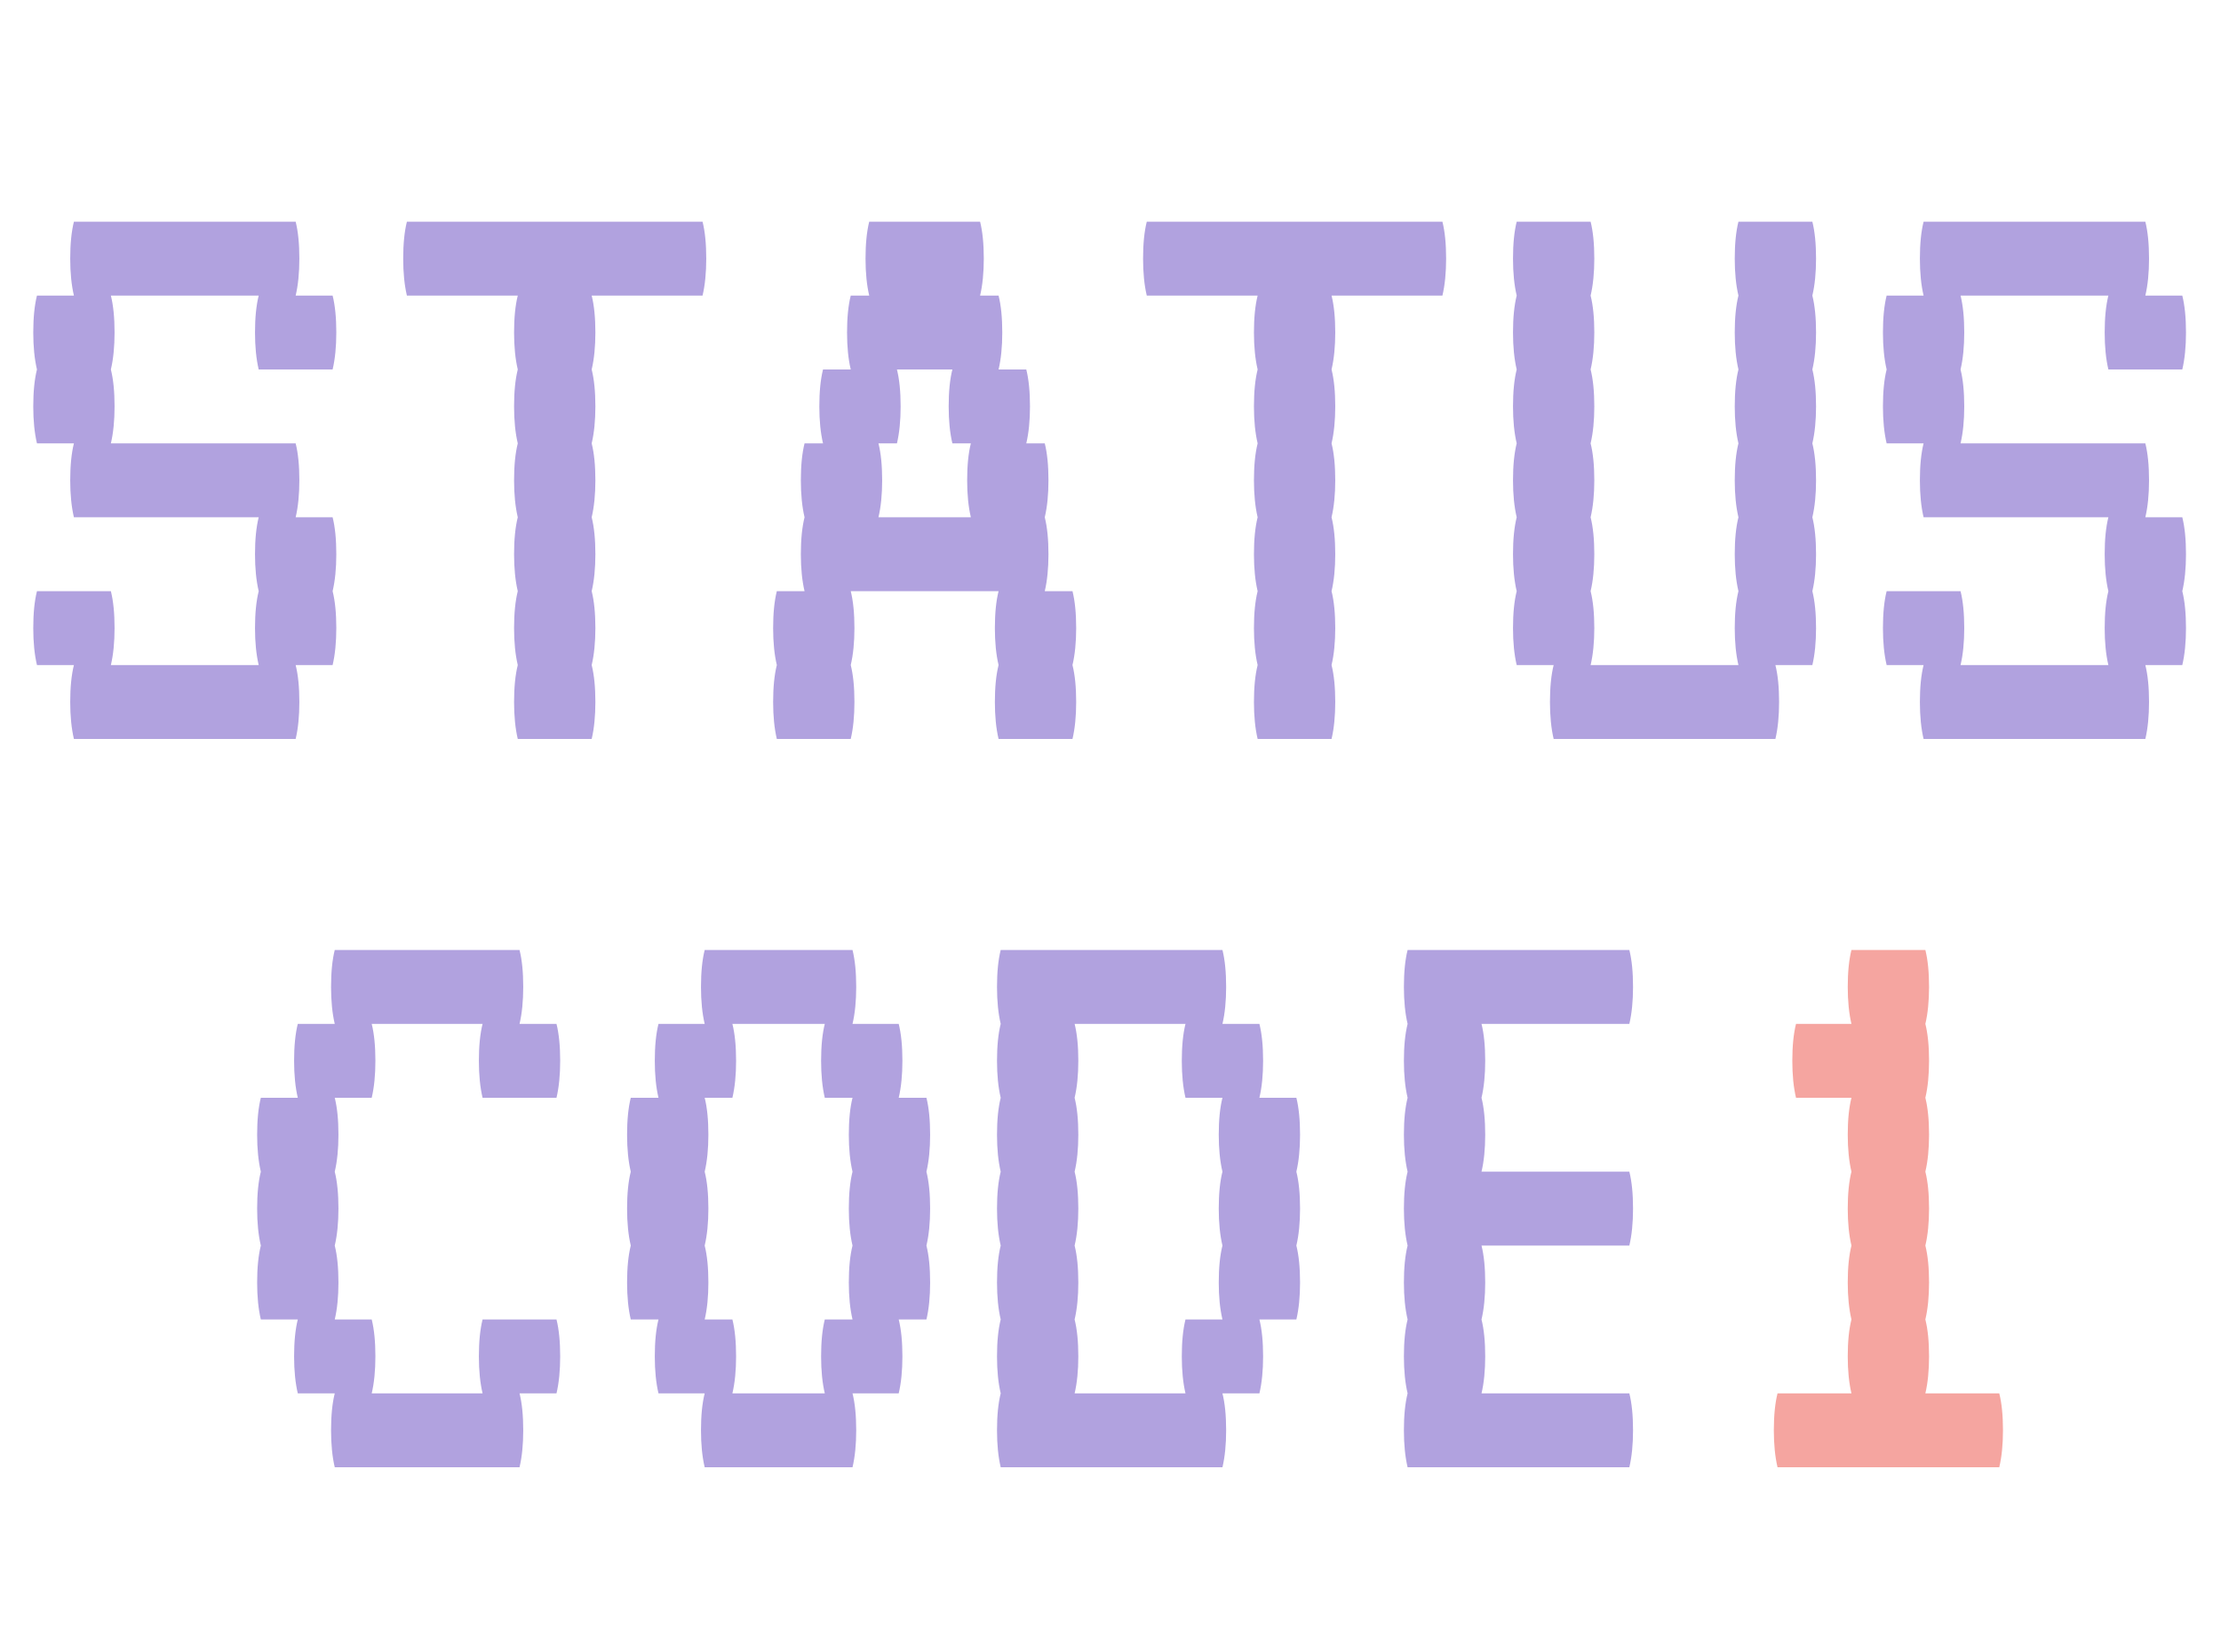 <svg width="625" height="465" viewBox="0 0 625 465" fill="none" xmlns="http://www.w3.org/2000/svg">
<path d="M93.6 145.6C94.293 148.373 94.64 151.84 94.64 156C94.64 159.987 94.293 163.453 93.6 166.4C94.293 169.173 94.64 172.64 94.64 176.8C94.64 180.787 94.293 184.253 93.6 187.2H83.2C83.893 189.973 84.24 193.44 84.24 197.6C84.24 201.587 83.893 205.053 83.2 208H20.8C20.107 205.053 19.76 201.587 19.76 197.6C19.76 193.44 20.107 189.973 20.8 187.2H10.4C9.707 184.253 9.36 180.787 9.36 176.8C9.36 172.64 9.707 169.173 10.4 166.4H31.2C31.893 169.173 32.24 172.64 32.24 176.8C32.24 180.787 31.893 184.253 31.2 187.2H72.8C72.107 184.253 71.76 180.787 71.76 176.8C71.76 172.64 72.107 169.173 72.8 166.4C72.107 163.453 71.76 159.987 71.76 156C71.76 151.84 72.107 148.373 72.8 145.6H20.8C20.107 142.653 19.76 139.187 19.76 135.2C19.76 131.04 20.107 127.573 20.8 124.8H10.4C9.707 121.853 9.36 118.387 9.36 114.4C9.36 110.24 9.707 106.773 10.4 104C9.707 101.053 9.36 97.587 9.36 93.6C9.36 89.44 9.707 85.973 10.4 83.2H20.8C20.107 80.253 19.76 76.787 19.76 72.8C19.76 68.64 20.107 65.173 20.8 62.4H83.2C83.893 65.173 84.24 68.64 84.24 72.8C84.24 76.787 83.893 80.253 83.2 83.2H93.6C94.293 85.973 94.64 89.44 94.64 93.6C94.64 97.587 94.293 101.053 93.6 104H72.8C72.107 101.053 71.76 97.587 71.76 93.6C71.76 89.44 72.107 85.973 72.8 83.2H31.2C31.893 85.973 32.24 89.44 32.24 93.6C32.24 97.587 31.893 101.053 31.2 104C31.893 106.773 32.24 110.24 32.24 114.4C32.24 118.387 31.893 121.853 31.2 124.8H83.2C83.893 127.573 84.24 131.04 84.24 135.2C84.24 139.187 83.893 142.653 83.2 145.6H93.6ZM198.742 72.8C198.742 76.787 198.395 80.253 197.702 83.2H166.502C167.195 85.973 167.542 89.44 167.542 93.6C167.542 97.587 167.195 101.053 166.502 104C167.195 106.773 167.542 110.24 167.542 114.4C167.542 118.387 167.195 121.853 166.502 124.8C167.195 127.573 167.542 131.04 167.542 135.2C167.542 139.187 167.195 142.653 166.502 145.6C167.195 148.373 167.542 151.84 167.542 156C167.542 159.987 167.195 163.453 166.502 166.4C167.195 169.173 167.542 172.64 167.542 176.8C167.542 180.787 167.195 184.253 166.502 187.2C167.195 189.973 167.542 193.44 167.542 197.6C167.542 201.587 167.195 205.053 166.502 208H145.702C145.008 205.053 144.662 201.587 144.662 197.6C144.662 193.44 145.008 189.973 145.702 187.2C145.008 184.253 144.662 180.787 144.662 176.8C144.662 172.64 145.008 169.173 145.702 166.4C145.008 163.453 144.662 159.987 144.662 156C144.662 151.84 145.008 148.373 145.702 145.6C145.008 142.653 144.662 139.187 144.662 135.2C144.662 131.04 145.008 127.573 145.702 124.8C145.008 121.853 144.662 118.387 144.662 114.4C144.662 110.24 145.008 106.773 145.702 104C145.008 101.053 144.662 97.587 144.662 93.6C144.662 89.44 145.008 85.973 145.702 83.2H114.502C113.808 80.253 113.462 76.787 113.462 72.8C113.462 68.64 113.808 65.173 114.502 62.4H197.702C198.395 65.173 198.742 68.64 198.742 72.8ZM302.843 176.8C302.843 180.787 302.496 184.253 301.803 187.2C302.496 189.973 302.843 193.44 302.843 197.6C302.843 201.587 302.496 205.053 301.803 208H281.003C280.31 205.053 279.963 201.587 279.963 197.6C279.963 193.44 280.31 189.973 281.003 187.2C280.31 184.253 279.963 180.787 279.963 176.8C279.963 172.64 280.31 169.173 281.003 166.4H239.403C240.096 169.173 240.443 172.64 240.443 176.8C240.443 180.787 240.096 184.253 239.403 187.2C240.096 189.973 240.443 193.44 240.443 197.6C240.443 201.587 240.096 205.053 239.403 208H218.603C217.91 205.053 217.563 201.587 217.563 197.6C217.563 193.44 217.91 189.973 218.603 187.2C217.91 184.253 217.563 180.787 217.563 176.8C217.563 172.64 217.91 169.173 218.603 166.4H226.403C225.71 163.453 225.363 159.987 225.363 156C225.363 151.84 225.71 148.373 226.403 145.6C225.71 142.653 225.363 139.187 225.363 135.2C225.363 131.04 225.71 127.573 226.403 124.8H231.603C230.91 121.853 230.563 118.387 230.563 114.4C230.563 110.24 230.91 106.773 231.603 104H239.403C238.71 101.053 238.363 97.587 238.363 93.6C238.363 89.44 238.71 85.973 239.403 83.2H244.603C243.91 80.253 243.563 76.787 243.563 72.8C243.563 68.64 243.91 65.173 244.603 62.4H275.803C276.496 65.173 276.843 68.64 276.843 72.8C276.843 76.787 276.496 80.253 275.803 83.2H281.003C281.696 85.973 282.043 89.44 282.043 93.6C282.043 97.587 281.696 101.053 281.003 104H288.803C289.496 106.773 289.843 110.24 289.843 114.4C289.843 118.387 289.496 121.853 288.803 124.8H294.003C294.696 127.573 295.043 131.04 295.043 135.2C295.043 139.187 294.696 142.653 294.003 145.6C294.696 148.373 295.043 151.84 295.043 156C295.043 159.987 294.696 163.453 294.003 166.4H301.803C302.496 169.173 302.843 172.64 302.843 176.8ZM273.203 145.6C272.51 142.653 272.163 139.187 272.163 135.2C272.163 131.04 272.51 127.573 273.203 124.8H268.003C267.31 121.853 266.963 118.387 266.963 114.4C266.963 110.24 267.31 106.773 268.003 104H252.403C253.096 106.773 253.443 110.24 253.443 114.4C253.443 118.387 253.096 121.853 252.403 124.8H247.203C247.896 127.573 248.243 131.04 248.243 135.2C248.243 139.187 247.896 142.653 247.203 145.6H273.203ZM406.945 72.8C406.945 76.787 406.598 80.253 405.905 83.2H374.705C375.398 85.973 375.745 89.44 375.745 93.6C375.745 97.587 375.398 101.053 374.705 104C375.398 106.773 375.745 110.24 375.745 114.4C375.745 118.387 375.398 121.853 374.705 124.8C375.398 127.573 375.745 131.04 375.745 135.2C375.745 139.187 375.398 142.653 374.705 145.6C375.398 148.373 375.745 151.84 375.745 156C375.745 159.987 375.398 163.453 374.705 166.4C375.398 169.173 375.745 172.64 375.745 176.8C375.745 180.787 375.398 184.253 374.705 187.2C375.398 189.973 375.745 193.44 375.745 197.6C375.745 201.587 375.398 205.053 374.705 208H353.905C353.211 205.053 352.865 201.587 352.865 197.6C352.865 193.44 353.211 189.973 353.905 187.2C353.211 184.253 352.865 180.787 352.865 176.8C352.865 172.64 353.211 169.173 353.905 166.4C353.211 163.453 352.865 159.987 352.865 156C352.865 151.84 353.211 148.373 353.905 145.6C353.211 142.653 352.865 139.187 352.865 135.2C352.865 131.04 353.211 127.573 353.905 124.8C353.211 121.853 352.865 118.387 352.865 114.4C352.865 110.24 353.211 106.773 353.905 104C353.211 101.053 352.865 97.587 352.865 93.6C352.865 89.44 353.211 85.973 353.905 83.2H322.705C322.011 80.253 321.665 76.787 321.665 72.8C321.665 68.64 322.011 65.173 322.705 62.4H405.905C406.598 65.173 406.945 68.64 406.945 72.8ZM510.006 83.2C510.7 85.973 511.046 89.44 511.046 93.6C511.046 97.587 510.7 101.053 510.006 104C510.7 106.773 511.046 110.24 511.046 114.4C511.046 118.387 510.7 121.853 510.006 124.8C510.7 127.573 511.046 131.04 511.046 135.2C511.046 139.187 510.7 142.653 510.006 145.6C510.7 148.373 511.046 151.84 511.046 156C511.046 159.987 510.7 163.453 510.006 166.4C510.7 169.173 511.046 172.64 511.046 176.8C511.046 180.787 510.7 184.253 510.006 187.2H499.606C500.3 189.973 500.646 193.44 500.646 197.6C500.646 201.587 500.3 205.053 499.606 208H437.206C436.513 205.053 436.166 201.587 436.166 197.6C436.166 193.44 436.513 189.973 437.206 187.2H426.806C426.113 184.253 425.766 180.787 425.766 176.8C425.766 172.64 426.113 169.173 426.806 166.4C426.113 163.453 425.766 159.987 425.766 156C425.766 151.84 426.113 148.373 426.806 145.6C426.113 142.653 425.766 139.187 425.766 135.2C425.766 131.04 426.113 127.573 426.806 124.8C426.113 121.853 425.766 118.387 425.766 114.4C425.766 110.24 426.113 106.773 426.806 104C426.113 101.053 425.766 97.587 425.766 93.6C425.766 89.44 426.113 85.973 426.806 83.2C426.113 80.253 425.766 76.787 425.766 72.8C425.766 68.64 426.113 65.173 426.806 62.4H447.606C448.3 65.173 448.646 68.64 448.646 72.8C448.646 76.787 448.3 80.253 447.606 83.2C448.3 85.973 448.646 89.44 448.646 93.6C448.646 97.587 448.3 101.053 447.606 104C448.3 106.773 448.646 110.24 448.646 114.4C448.646 118.387 448.3 121.853 447.606 124.8C448.3 127.573 448.646 131.04 448.646 135.2C448.646 139.187 448.3 142.653 447.606 145.6C448.3 148.373 448.646 151.84 448.646 156C448.646 159.987 448.3 163.453 447.606 166.4C448.3 169.173 448.646 172.64 448.646 176.8C448.646 180.787 448.3 184.253 447.606 187.2H489.206C488.513 184.253 488.166 180.787 488.166 176.8C488.166 172.64 488.513 169.173 489.206 166.4C488.513 163.453 488.166 159.987 488.166 156C488.166 151.84 488.513 148.373 489.206 145.6C488.513 142.653 488.166 139.187 488.166 135.2C488.166 131.04 488.513 127.573 489.206 124.8C488.513 121.853 488.166 118.387 488.166 114.4C488.166 110.24 488.513 106.773 489.206 104C488.513 101.053 488.166 97.587 488.166 93.6C488.166 89.44 488.513 85.973 489.206 83.2C488.513 80.253 488.166 76.787 488.166 72.8C488.166 68.64 488.513 65.173 489.206 62.4H510.006C510.7 65.173 511.046 68.64 511.046 72.8C511.046 76.787 510.7 80.253 510.006 83.2ZM614.108 145.6C614.801 148.373 615.148 151.84 615.148 156C615.148 159.987 614.801 163.453 614.108 166.4C614.801 169.173 615.148 172.64 615.148 176.8C615.148 180.787 614.801 184.253 614.108 187.2H603.708C604.401 189.973 604.748 193.44 604.748 197.6C604.748 201.587 604.401 205.053 603.708 208H541.308C540.614 205.053 540.268 201.587 540.268 197.6C540.268 193.44 540.614 189.973 541.308 187.2H530.908C530.214 184.253 529.868 180.787 529.868 176.8C529.868 172.64 530.214 169.173 530.908 166.4H551.708C552.401 169.173 552.748 172.64 552.748 176.8C552.748 180.787 552.401 184.253 551.708 187.2H593.308C592.614 184.253 592.268 180.787 592.268 176.8C592.268 172.64 592.614 169.173 593.308 166.4C592.614 163.453 592.268 159.987 592.268 156C592.268 151.84 592.614 148.373 593.308 145.6H541.308C540.614 142.653 540.268 139.187 540.268 135.2C540.268 131.04 540.614 127.573 541.308 124.8H530.908C530.214 121.853 529.868 118.387 529.868 114.4C529.868 110.24 530.214 106.773 530.908 104C530.214 101.053 529.868 97.587 529.868 93.6C529.868 89.44 530.214 85.973 530.908 83.2H541.308C540.614 80.253 540.268 76.787 540.268 72.8C540.268 68.64 540.614 65.173 541.308 62.4H603.708C604.401 65.173 604.748 68.64 604.748 72.8C604.748 76.787 604.401 80.253 603.708 83.2H614.108C614.801 85.973 615.148 89.44 615.148 93.6C615.148 97.587 614.801 101.053 614.108 104H593.308C592.614 101.053 592.268 97.587 592.268 93.6C592.268 89.44 592.614 85.973 593.308 83.2H551.708C552.401 85.973 552.748 89.44 552.748 93.6C552.748 97.587 552.401 101.053 551.708 104C552.401 106.773 552.748 110.24 552.748 114.4C552.748 118.387 552.401 121.853 551.708 124.8H603.708C604.401 127.573 604.748 131.04 604.748 135.2C604.748 139.187 604.401 142.653 603.708 145.6H614.108Z" fill="#4D2DB7" fill-opacity="0.44"/>
<path d="M156.6 371.4C157.293 374.173 157.64 377.64 157.64 381.8C157.64 385.787 157.293 389.253 156.6 392.2H146.2C146.893 394.973 147.24 398.44 147.24 402.6C147.24 406.587 146.893 410.053 146.2 413H94.2C93.507 410.053 93.16 406.587 93.16 402.6C93.16 398.44 93.507 394.973 94.2 392.2H83.8C83.107 389.253 82.76 385.787 82.76 381.8C82.76 377.64 83.107 374.173 83.8 371.4H73.4C72.707 368.453 72.36 364.987 72.36 361C72.36 356.84 72.707 353.373 73.4 350.6C72.707 347.653 72.36 344.187 72.36 340.2C72.36 336.04 72.707 332.573 73.4 329.8C72.707 326.853 72.36 323.387 72.36 319.4C72.36 315.24 72.707 311.773 73.4 309H83.8C83.107 306.053 82.76 302.587 82.76 298.6C82.76 294.44 83.107 290.973 83.8 288.2H94.2C93.507 285.253 93.16 281.787 93.16 277.8C93.16 273.64 93.507 270.173 94.2 267.4H146.2C146.893 270.173 147.24 273.64 147.24 277.8C147.24 281.787 146.893 285.253 146.2 288.2H156.6C157.293 290.973 157.64 294.44 157.64 298.6C157.64 302.587 157.293 306.053 156.6 309H135.8C135.107 306.053 134.76 302.587 134.76 298.6C134.76 294.44 135.107 290.973 135.8 288.2H104.6C105.293 290.973 105.64 294.44 105.64 298.6C105.64 302.587 105.293 306.053 104.6 309H94.2C94.893 311.773 95.24 315.24 95.24 319.4C95.24 323.387 94.893 326.853 94.2 329.8C94.893 332.573 95.24 336.04 95.24 340.2C95.24 344.187 94.893 347.653 94.2 350.6C94.893 353.373 95.24 356.84 95.24 361C95.24 364.987 94.893 368.453 94.2 371.4H104.6C105.293 374.173 105.64 377.64 105.64 381.8C105.64 385.787 105.293 389.253 104.6 392.2H135.8C135.107 389.253 134.76 385.787 134.76 381.8C134.76 377.64 135.107 374.173 135.8 371.4H156.6ZM260.702 329.8C261.395 332.573 261.742 336.04 261.742 340.2C261.742 344.187 261.395 347.653 260.702 350.6C261.395 353.373 261.742 356.84 261.742 361C261.742 364.987 261.395 368.453 260.702 371.4H252.902C253.595 374.173 253.942 377.64 253.942 381.8C253.942 385.787 253.595 389.253 252.902 392.2H239.902C240.595 394.973 240.942 398.44 240.942 402.6C240.942 406.587 240.595 410.053 239.902 413H198.302C197.608 410.053 197.262 406.587 197.262 402.6C197.262 398.44 197.608 394.973 198.302 392.2H185.302C184.608 389.253 184.262 385.787 184.262 381.8C184.262 377.64 184.608 374.173 185.302 371.4H177.502C176.808 368.453 176.462 364.987 176.462 361C176.462 356.84 176.808 353.373 177.502 350.6C176.808 347.653 176.462 344.187 176.462 340.2C176.462 336.04 176.808 332.573 177.502 329.8C176.808 326.853 176.462 323.387 176.462 319.4C176.462 315.24 176.808 311.773 177.502 309H185.302C184.608 306.053 184.262 302.587 184.262 298.6C184.262 294.44 184.608 290.973 185.302 288.2H198.302C197.608 285.253 197.262 281.787 197.262 277.8C197.262 273.64 197.608 270.173 198.302 267.4H239.902C240.595 270.173 240.942 273.64 240.942 277.8C240.942 281.787 240.595 285.253 239.902 288.2H252.902C253.595 290.973 253.942 294.44 253.942 298.6C253.942 302.587 253.595 306.053 252.902 309H260.702C261.395 311.773 261.742 315.24 261.742 319.4C261.742 323.387 261.395 326.853 260.702 329.8ZM239.902 371.4C239.208 368.453 238.862 364.987 238.862 361C238.862 356.84 239.208 353.373 239.902 350.6C239.208 347.653 238.862 344.187 238.862 340.2C238.862 336.04 239.208 332.573 239.902 329.8C239.208 326.853 238.862 323.387 238.862 319.4C238.862 315.24 239.208 311.773 239.902 309H232.102C231.408 306.053 231.062 302.587 231.062 298.6C231.062 294.44 231.408 290.973 232.102 288.2H206.102C206.795 290.973 207.142 294.44 207.142 298.6C207.142 302.587 206.795 306.053 206.102 309H198.302C198.995 311.773 199.342 315.24 199.342 319.4C199.342 323.387 198.995 326.853 198.302 329.8C198.995 332.573 199.342 336.04 199.342 340.2C199.342 344.187 198.995 347.653 198.302 350.6C198.995 353.373 199.342 356.84 199.342 361C199.342 364.987 198.995 368.453 198.302 371.4H206.102C206.795 374.173 207.142 377.64 207.142 381.8C207.142 385.787 206.795 389.253 206.102 392.2H232.102C231.408 389.253 231.062 385.787 231.062 381.8C231.062 377.64 231.408 374.173 232.102 371.4H239.902ZM364.803 329.8C365.496 332.573 365.843 336.04 365.843 340.2C365.843 344.187 365.496 347.653 364.803 350.6C365.496 353.373 365.843 356.84 365.843 361C365.843 364.987 365.496 368.453 364.803 371.4H354.403C355.096 374.173 355.443 377.64 355.443 381.8C355.443 385.787 355.096 389.253 354.403 392.2H344.003C344.696 394.973 345.043 398.44 345.043 402.6C345.043 406.587 344.696 410.053 344.003 413H281.603C280.91 410.053 280.563 406.587 280.563 402.6C280.563 398.44 280.91 394.973 281.603 392.2C280.91 389.253 280.563 385.787 280.563 381.8C280.563 377.64 280.91 374.173 281.603 371.4C280.91 368.453 280.563 364.987 280.563 361C280.563 356.84 280.91 353.373 281.603 350.6C280.91 347.653 280.563 344.187 280.563 340.2C280.563 336.04 280.91 332.573 281.603 329.8C280.91 326.853 280.563 323.387 280.563 319.4C280.563 315.24 280.91 311.773 281.603 309C280.91 306.053 280.563 302.587 280.563 298.6C280.563 294.44 280.91 290.973 281.603 288.2C280.91 285.253 280.563 281.787 280.563 277.8C280.563 273.64 280.91 270.173 281.603 267.4H344.003C344.696 270.173 345.043 273.64 345.043 277.8C345.043 281.787 344.696 285.253 344.003 288.2H354.403C355.096 290.973 355.443 294.44 355.443 298.6C355.443 302.587 355.096 306.053 354.403 309H364.803C365.496 311.773 365.843 315.24 365.843 319.4C365.843 323.387 365.496 326.853 364.803 329.8ZM344.003 371.4C343.31 368.453 342.963 364.987 342.963 361C342.963 356.84 343.31 353.373 344.003 350.6C343.31 347.653 342.963 344.187 342.963 340.2C342.963 336.04 343.31 332.573 344.003 329.8C343.31 326.853 342.963 323.387 342.963 319.4C342.963 315.24 343.31 311.773 344.003 309H333.603C332.91 306.053 332.563 302.587 332.563 298.6C332.563 294.44 332.91 290.973 333.603 288.2H302.403C303.096 290.973 303.443 294.44 303.443 298.6C303.443 302.587 303.096 306.053 302.403 309C303.096 311.773 303.443 315.24 303.443 319.4C303.443 323.387 303.096 326.853 302.403 329.8C303.096 332.573 303.443 336.04 303.443 340.2C303.443 344.187 303.096 347.653 302.403 350.6C303.096 353.373 303.443 356.84 303.443 361C303.443 364.987 303.096 368.453 302.403 371.4C303.096 374.173 303.443 377.64 303.443 381.8C303.443 385.787 303.096 389.253 302.403 392.2H333.603C332.91 389.253 332.563 385.787 332.563 381.8C332.563 377.64 332.91 374.173 333.603 371.4H344.003ZM416.905 350.6C417.598 353.373 417.945 356.84 417.945 361C417.945 364.987 417.598 368.453 416.905 371.4C417.598 374.173 417.945 377.64 417.945 381.8C417.945 385.787 417.598 389.253 416.905 392.2H458.505C459.198 394.973 459.545 398.44 459.545 402.6C459.545 406.587 459.198 410.053 458.505 413H396.105C395.411 410.053 395.065 406.587 395.065 402.6C395.065 398.44 395.411 394.973 396.105 392.2C395.411 389.253 395.065 385.787 395.065 381.8C395.065 377.64 395.411 374.173 396.105 371.4C395.411 368.453 395.065 364.987 395.065 361C395.065 356.84 395.411 353.373 396.105 350.6C395.411 347.653 395.065 344.187 395.065 340.2C395.065 336.04 395.411 332.573 396.105 329.8C395.411 326.853 395.065 323.387 395.065 319.4C395.065 315.24 395.411 311.773 396.105 309C395.411 306.053 395.065 302.587 395.065 298.6C395.065 294.44 395.411 290.973 396.105 288.2C395.411 285.253 395.065 281.787 395.065 277.8C395.065 273.64 395.411 270.173 396.105 267.4H458.505C459.198 270.173 459.545 273.64 459.545 277.8C459.545 281.787 459.198 285.253 458.505 288.2H416.905C417.598 290.973 417.945 294.44 417.945 298.6C417.945 302.587 417.598 306.053 416.905 309C417.598 311.773 417.945 315.24 417.945 319.4C417.945 323.387 417.598 326.853 416.905 329.8H458.505C459.198 332.573 459.545 336.04 459.545 340.2C459.545 344.187 459.198 347.653 458.505 350.6H416.905Z" fill="#4D2DB7" fill-opacity="0.44"/>
<path d="M562.606 392.2C563.3 394.973 563.646 398.44 563.646 402.6C563.646 406.587 563.3 410.053 562.606 413H500.206C499.513 410.053 499.166 406.587 499.166 402.6C499.166 398.44 499.513 394.973 500.206 392.2H521.006C520.313 389.253 519.966 385.787 519.966 381.8C519.966 377.64 520.313 374.173 521.006 371.4C520.313 368.453 519.966 364.987 519.966 361C519.966 356.84 520.313 353.373 521.006 350.6C520.313 347.653 519.966 344.187 519.966 340.2C519.966 336.04 520.313 332.573 521.006 329.8C520.313 326.853 519.966 323.387 519.966 319.4C519.966 315.24 520.313 311.773 521.006 309H505.406C504.713 306.053 504.366 302.587 504.366 298.6C504.366 294.44 504.713 290.973 505.406 288.2H521.006C520.313 285.253 519.966 281.787 519.966 277.8C519.966 273.64 520.313 270.173 521.006 267.4H541.806C542.5 270.173 542.846 273.64 542.846 277.8C542.846 281.787 542.5 285.253 541.806 288.2C542.5 290.973 542.846 294.44 542.846 298.6C542.846 302.587 542.5 306.053 541.806 309C542.5 311.773 542.846 315.24 542.846 319.4C542.846 323.387 542.5 326.853 541.806 329.8C542.5 332.573 542.846 336.04 542.846 340.2C542.846 344.187 542.5 347.653 541.806 350.6C542.5 353.373 542.846 356.84 542.846 361C542.846 364.987 542.5 368.453 541.806 371.4C542.5 374.173 542.846 377.64 542.846 381.8C542.846 385.787 542.5 389.253 541.806 392.2H562.606Z" fill="#E73427" fill-opacity="0.44"/>
</svg>
